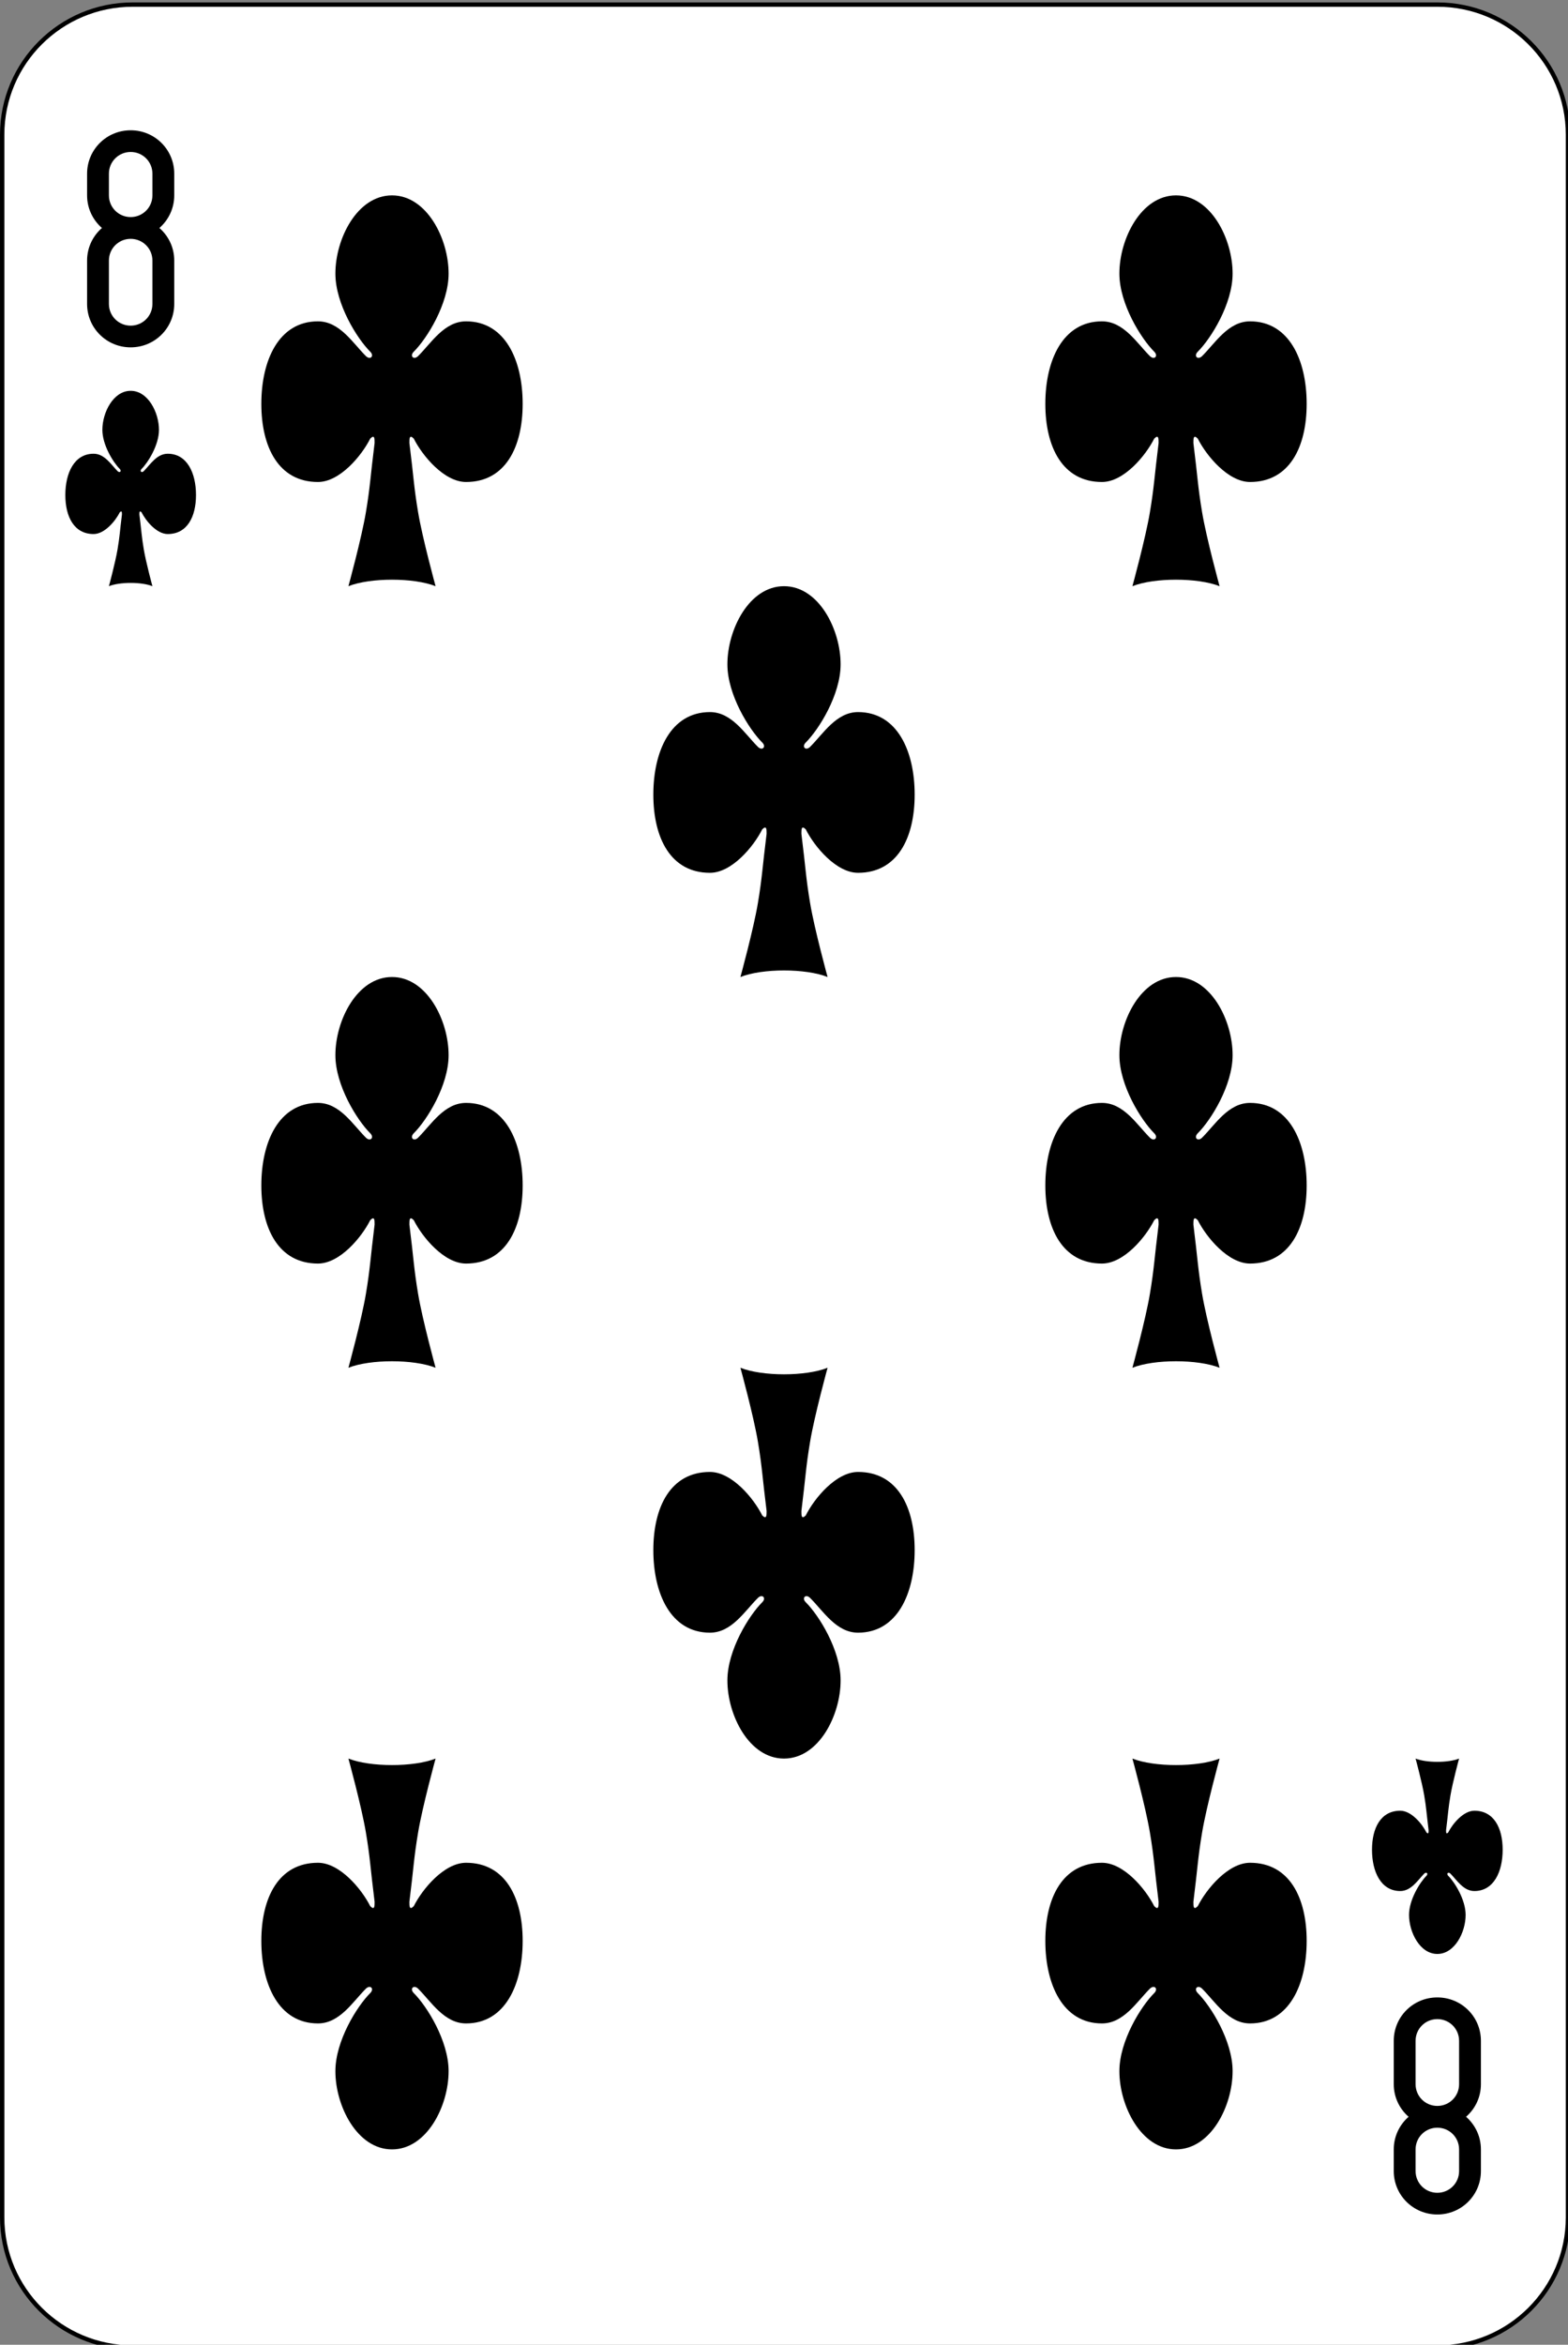 <?xml version="1.0" encoding="UTF-8"?>
<svg xmlns="http://www.w3.org/2000/svg" xmlns:xlink="http://www.w3.org/1999/xlink" width="87pt" height="130pt" viewBox="0 0 87 130" version="1.1">
<rect x="0" y="0" width="87" height="130" fill="#808080" stroke="none"/>
<g id="surface1">
<path style="fill-rule:nonzero;fill:rgb(100%,100%,100%);fill-opacity:1;stroke-width:1;stroke-linecap:butt;stroke-linejoin:miter;stroke:rgb(0%,0%,0%);stroke-opacity:1;stroke-miterlimit:4;" d="M 30.436 512.865 L 329.564 512.865 C 346.099 512.865 359.499 526.268 359.499 542.802 L 359.499 1021.922 C 359.499 1038.457 346.099 1051.859 329.564 1051.859 L 30.436 1051.859 C 13.901 1051.859 0.501 1038.457 0.501 1021.922 L 0.501 542.802 C 0.501 526.268 13.901 512.865 30.436 512.865 Z M 30.436 512.865 " transform="matrix(0.242,0,0,0.241,0,-123.346)"/>
<path style=" stroke:none;fill-rule:nonzero;fill:rgb(0%,0%,0%);fill-opacity:1;" d="M 7.25 7.223 C 5.91 7.223 4.832 8.297 4.832 9.629 L 4.832 10.832 C 4.832 11.555 5.152 12.199 5.656 12.641 C 5.152 13.078 4.832 13.723 4.832 14.445 L 4.832 16.852 C 4.832 18.184 5.91 19.258 7.25 19.258 C 8.59 19.258 9.668 18.184 9.668 16.852 L 9.668 14.445 C 9.668 13.723 9.348 13.078 8.844 12.641 C 9.348 12.199 9.668 11.555 9.668 10.832 L 9.668 9.629 C 9.668 8.297 8.59 7.223 7.25 7.223 Z M 7.25 8.426 C 7.918 8.426 8.457 8.961 8.457 9.629 L 8.457 10.832 C 8.457 11.5 7.918 12.035 7.25 12.035 C 6.582 12.035 6.043 11.5 6.043 10.832 L 6.043 9.629 C 6.043 8.961 6.582 8.426 7.25 8.426 Z M 7.25 13.242 C 7.918 13.242 8.457 13.777 8.457 14.445 L 8.457 16.852 C 8.457 17.52 7.918 18.055 7.25 18.055 C 6.582 18.055 6.043 17.52 6.043 16.852 L 6.043 14.445 C 6.043 13.777 6.582 13.242 7.25 13.242 Z M 7.25 13.242 "/>
<path style=" stroke:none;fill-rule:nonzero;fill:rgb(0%,0%,0%);fill-opacity:1;" d="M 79.75 122.777 C 78.41 122.777 77.332 121.703 77.332 120.371 L 77.332 119.168 C 77.332 118.445 77.652 117.801 78.156 117.359 C 77.652 116.922 77.332 116.277 77.332 115.555 L 77.332 113.148 C 77.332 111.812 78.41 110.742 79.75 110.742 C 81.09 110.742 82.168 111.812 82.168 113.148 L 82.168 115.555 C 82.168 116.277 81.848 116.922 81.344 117.359 C 81.848 117.801 82.168 118.445 82.168 119.168 L 82.168 120.371 C 82.168 121.703 81.09 122.777 79.75 122.777 Z M 79.75 121.574 C 80.418 121.574 80.957 121.039 80.957 120.371 L 80.957 119.168 C 80.957 118.5 80.418 117.965 79.75 117.965 C 79.082 117.965 78.543 118.5 78.543 119.168 L 78.543 120.371 C 78.543 121.039 79.082 121.574 79.75 121.574 Z M 79.75 116.758 C 80.418 116.758 80.957 116.223 80.957 115.555 L 80.957 113.148 C 80.957 112.48 80.418 111.945 79.75 111.945 C 79.082 111.945 78.543 112.48 78.543 113.148 L 78.543 115.555 C 78.543 116.223 79.082 116.758 79.75 116.758 Z M 79.75 116.758 "/>
<path style=" stroke:none;fill-rule:nonzero;fill:rgb(0%,0%,0%);fill-opacity:1;" d="M 7.855 28.406 C 8.098 28.891 8.699 29.609 9.305 29.609 C 10.391 29.609 10.875 28.648 10.875 27.445 C 10.875 26.242 10.391 25.156 9.305 25.156 C 8.699 25.156 8.336 25.758 7.977 26.121 C 7.855 26.242 7.734 26.121 7.855 26 C 8.215 25.641 8.82 24.676 8.82 23.832 C 8.82 22.871 8.215 21.668 7.25 21.668 C 6.285 21.668 5.68 22.871 5.68 23.832 C 5.68 24.676 6.285 25.641 6.645 26 C 6.766 26.121 6.645 26.242 6.523 26.121 C 6.164 25.758 5.801 25.156 5.195 25.156 C 4.109 25.156 3.625 26.242 3.625 27.445 C 3.625 28.648 4.109 29.609 5.195 29.609 C 5.801 29.609 6.402 28.891 6.645 28.406 C 6.766 28.285 6.766 28.406 6.766 28.527 C 6.645 29.492 6.645 29.73 6.523 30.453 C 6.402 31.176 6.043 32.5 6.043 32.5 C 6.645 32.258 7.855 32.258 8.457 32.5 C 8.457 32.5 8.098 31.176 7.977 30.453 C 7.855 29.73 7.855 29.492 7.734 28.527 C 7.734 28.406 7.734 28.285 7.855 28.406 Z M 7.855 28.406 "/>
<path style=" stroke:none;fill-rule:nonzero;fill:rgb(0%,0%,0%);fill-opacity:1;" d="M 80.355 101.594 C 80.598 101.109 81.199 100.391 81.805 100.391 C 82.891 100.391 83.375 101.352 83.375 102.555 C 83.375 103.758 82.891 104.844 81.805 104.844 C 81.199 104.844 80.836 104.242 80.477 103.879 C 80.355 103.758 80.234 103.879 80.355 104 C 80.715 104.359 81.32 105.324 81.32 106.168 C 81.32 107.129 80.715 108.332 79.75 108.332 C 78.785 108.332 78.18 107.129 78.18 106.168 C 78.18 105.324 78.785 104.359 79.145 104 C 79.266 103.879 79.145 103.758 79.023 103.879 C 78.664 104.242 78.301 104.844 77.695 104.844 C 76.609 104.844 76.125 103.758 76.125 102.555 C 76.125 101.352 76.609 100.391 77.695 100.391 C 78.301 100.391 78.902 101.109 79.145 101.594 C 79.266 101.715 79.266 101.594 79.266 101.473 C 79.145 100.508 79.145 100.27 79.023 99.547 C 78.902 98.824 78.543 97.5 78.543 97.5 C 79.145 97.742 80.355 97.742 80.957 97.5 C 80.957 97.5 80.598 98.824 80.477 99.547 C 80.355 100.27 80.355 100.508 80.234 101.473 C 80.234 101.594 80.234 101.715 80.355 101.594 Z M 80.355 101.594 "/>
<path style=" stroke:none;fill-rule:nonzero;fill:rgb(0%,0%,0%);fill-opacity:1;" d="M 22.957 24.316 C 23.441 25.277 24.648 26.723 25.859 26.723 C 28.035 26.723 29 24.797 29 22.391 C 29 19.98 28.035 17.816 25.859 17.816 C 24.648 17.816 23.926 19.02 23.199 19.742 C 22.957 19.98 22.715 19.742 22.957 19.5 C 23.684 18.777 24.891 16.852 24.891 15.168 C 24.891 13.242 23.684 10.832 21.75 10.832 C 19.816 10.832 18.609 13.242 18.609 15.168 C 18.609 16.852 19.816 18.777 20.543 19.5 C 20.785 19.742 20.543 19.98 20.301 19.742 C 19.574 19.02 18.852 17.816 17.641 17.816 C 15.465 17.816 14.5 19.98 14.5 22.391 C 14.5 24.797 15.465 26.723 17.641 26.723 C 18.852 26.723 20.059 25.277 20.543 24.316 C 20.785 24.074 20.785 24.316 20.785 24.555 C 20.543 26.48 20.543 26.965 20.301 28.406 C 20.059 29.852 19.332 32.5 19.332 32.5 C 20.543 32.02 22.957 32.02 24.168 32.5 C 24.168 32.5 23.441 29.852 23.199 28.406 C 22.957 26.965 22.957 26.48 22.715 24.555 C 22.715 24.316 22.715 24.074 22.957 24.316 Z M 22.957 24.316 "/>
<path style=" stroke:none;fill-rule:nonzero;fill:rgb(0%,0%,0%);fill-opacity:1;" d="M 66.457 24.316 C 66.941 25.277 68.148 26.723 69.359 26.723 C 71.535 26.723 72.5 24.797 72.5 22.391 C 72.5 19.98 71.535 17.816 69.359 17.816 C 68.148 17.816 67.426 19.02 66.699 19.742 C 66.457 19.98 66.215 19.742 66.457 19.5 C 67.184 18.777 68.391 16.852 68.391 15.168 C 68.391 13.242 67.184 10.832 65.25 10.832 C 63.316 10.832 62.109 13.242 62.109 15.168 C 62.109 16.852 63.316 18.777 64.043 19.5 C 64.285 19.742 64.043 19.98 63.801 19.742 C 63.074 19.02 62.352 17.816 61.141 17.816 C 58.965 17.816 58 19.98 58 22.391 C 58 24.797 58.965 26.723 61.141 26.723 C 62.352 26.723 63.559 25.277 64.043 24.316 C 64.285 24.074 64.285 24.316 64.285 24.555 C 64.043 26.48 64.043 26.965 63.801 28.406 C 63.559 29.852 62.832 32.5 62.832 32.5 C 64.043 32.02 66.457 32.02 67.668 32.5 C 67.668 32.5 66.941 29.852 66.699 28.406 C 66.457 26.965 66.457 26.48 66.215 24.555 C 66.215 24.316 66.215 24.074 66.457 24.316 Z M 66.457 24.316 "/>
<path style=" stroke:none;fill-rule:nonzero;fill:rgb(0%,0%,0%);fill-opacity:1;" d="M 44.707 45.98 C 45.191 46.945 46.398 48.391 47.609 48.391 C 49.785 48.391 50.75 46.465 50.75 44.055 C 50.75 41.648 49.785 39.48 47.609 39.48 C 46.398 39.48 45.676 40.684 44.949 41.406 C 44.707 41.648 44.465 41.406 44.707 41.168 C 45.434 40.445 46.641 38.52 46.641 36.832 C 46.641 34.906 45.434 32.5 43.5 32.5 C 41.566 32.5 40.359 34.906 40.359 36.832 C 40.359 38.52 41.566 40.445 42.293 41.168 C 42.535 41.406 42.293 41.648 42.051 41.406 C 41.324 40.684 40.602 39.48 39.391 39.48 C 37.215 39.48 36.25 41.648 36.25 44.055 C 36.25 46.465 37.215 48.391 39.391 48.391 C 40.602 48.391 41.809 46.945 42.293 45.98 C 42.535 45.742 42.535 45.98 42.535 46.223 C 42.293 48.148 42.293 48.629 42.051 50.074 C 41.809 51.52 41.082 54.168 41.082 54.168 C 42.293 53.684 44.707 53.684 45.918 54.168 C 45.918 54.168 45.191 51.52 44.949 50.074 C 44.707 48.629 44.707 48.148 44.465 46.223 C 44.465 45.98 44.465 45.742 44.707 45.98 Z M 44.707 45.98 "/>
<path style=" stroke:none;fill-rule:nonzero;fill:rgb(0%,0%,0%);fill-opacity:1;" d="M 22.957 67.648 C 23.441 68.609 24.648 70.055 25.859 70.055 C 28.035 70.055 29 68.129 29 65.723 C 29 63.316 28.035 61.148 25.859 61.148 C 24.648 61.148 23.926 62.352 23.199 63.074 C 22.957 63.316 22.715 63.074 22.957 62.832 C 23.684 62.109 24.891 60.184 24.891 58.5 C 24.891 56.574 23.684 54.168 21.75 54.168 C 19.816 54.168 18.609 56.574 18.609 58.5 C 18.609 60.184 19.816 62.109 20.543 62.832 C 20.785 63.074 20.543 63.316 20.301 63.074 C 19.574 62.352 18.852 61.148 17.641 61.148 C 15.465 61.148 14.5 63.316 14.5 65.723 C 14.5 68.129 15.465 70.055 17.641 70.055 C 18.852 70.055 20.059 68.609 20.543 67.648 C 20.785 67.406 20.785 67.648 20.785 67.891 C 20.543 69.816 20.543 70.297 20.301 71.742 C 20.059 73.184 19.332 75.832 19.332 75.832 C 20.543 75.352 22.957 75.352 24.168 75.832 C 24.168 75.832 23.441 73.184 23.199 71.742 C 22.957 70.297 22.957 69.816 22.715 67.891 C 22.715 67.648 22.715 67.406 22.957 67.648 Z M 22.957 67.648 "/>
<path style=" stroke:none;fill-rule:nonzero;fill:rgb(0%,0%,0%);fill-opacity:1;" d="M 66.457 67.648 C 66.941 68.609 68.148 70.055 69.359 70.055 C 71.535 70.055 72.5 68.129 72.5 65.723 C 72.5 63.316 71.535 61.148 69.359 61.148 C 68.148 61.148 67.426 62.352 66.699 63.074 C 66.457 63.316 66.215 63.074 66.457 62.832 C 67.184 62.109 68.391 60.184 68.391 58.5 C 68.391 56.574 67.184 54.168 65.25 54.168 C 63.316 54.168 62.109 56.574 62.109 58.5 C 62.109 60.184 63.316 62.109 64.043 62.832 C 64.285 63.074 64.043 63.316 63.801 63.074 C 63.074 62.352 62.352 61.148 61.141 61.148 C 58.965 61.148 58 63.316 58 65.723 C 58 68.129 58.965 70.055 61.141 70.055 C 62.352 70.055 63.559 68.609 64.043 67.648 C 64.285 67.406 64.285 67.648 64.285 67.891 C 64.043 69.816 64.043 70.297 63.801 71.742 C 63.559 73.184 62.832 75.832 62.832 75.832 C 64.043 75.352 66.457 75.352 67.668 75.832 C 67.668 75.832 66.941 73.184 66.699 71.742 C 66.457 70.297 66.457 69.816 66.215 67.891 C 66.215 67.648 66.215 67.406 66.457 67.648 Z M 66.457 67.648 "/>
<path style=" stroke:none;fill-rule:nonzero;fill:rgb(0%,0%,0%);fill-opacity:1;" d="M 44.707 84.02 C 45.191 83.055 46.398 81.609 47.609 81.609 C 49.785 81.609 50.75 83.535 50.75 85.945 C 50.75 88.352 49.785 90.52 47.609 90.52 C 46.398 90.52 45.676 89.316 44.949 88.594 C 44.707 88.352 44.465 88.594 44.707 88.832 C 45.434 89.555 46.641 91.48 46.641 93.168 C 46.641 95.094 45.434 97.5 43.5 97.5 C 41.566 97.5 40.359 95.094 40.359 93.168 C 40.359 91.48 41.566 89.555 42.293 88.832 C 42.535 88.594 42.293 88.352 42.051 88.594 C 41.324 89.316 40.602 90.52 39.391 90.52 C 37.215 90.52 36.25 88.352 36.25 85.945 C 36.25 83.535 37.215 81.609 39.391 81.609 C 40.602 81.609 41.809 83.055 42.293 84.02 C 42.535 84.258 42.535 84.02 42.535 83.777 C 42.293 81.852 42.293 81.371 42.051 79.926 C 41.809 78.48 41.082 75.832 41.082 75.832 C 42.293 76.316 44.707 76.316 45.918 75.832 C 45.918 75.832 45.191 78.48 44.949 79.926 C 44.707 81.371 44.707 81.852 44.465 83.777 C 44.465 84.02 44.465 84.258 44.707 84.02 Z M 44.707 84.02 "/>
<path style=" stroke:none;fill-rule:nonzero;fill:rgb(0%,0%,0%);fill-opacity:1;" d="M 22.957 105.684 C 23.441 104.723 24.648 103.277 25.859 103.277 C 28.035 103.277 29 105.203 29 107.609 C 29 110.02 28.035 112.184 25.859 112.184 C 24.648 112.184 23.926 110.98 23.199 110.258 C 22.957 110.02 22.715 110.258 22.957 110.5 C 23.684 111.223 24.891 113.148 24.891 114.832 C 24.891 116.758 23.684 119.168 21.75 119.168 C 19.816 119.168 18.609 116.758 18.609 114.832 C 18.609 113.148 19.816 111.223 20.543 110.5 C 20.785 110.258 20.543 110.02 20.301 110.258 C 19.574 110.98 18.852 112.184 17.641 112.184 C 15.465 112.184 14.5 110.02 14.5 107.609 C 14.5 105.203 15.465 103.277 17.641 103.277 C 18.852 103.277 20.059 104.723 20.543 105.684 C 20.785 105.926 20.785 105.684 20.785 105.445 C 20.543 103.52 20.543 103.035 20.301 101.594 C 20.059 100.148 19.332 97.5 19.332 97.5 C 20.543 97.98 22.957 97.98 24.168 97.5 C 24.168 97.5 23.441 100.148 23.199 101.594 C 22.957 103.035 22.957 103.52 22.715 105.445 C 22.715 105.684 22.715 105.926 22.957 105.684 Z M 22.957 105.684 "/>
<path style=" stroke:none;fill-rule:nonzero;fill:rgb(0%,0%,0%);fill-opacity:1;" d="M 66.457 105.684 C 66.941 104.723 68.148 103.277 69.359 103.277 C 71.535 103.277 72.5 105.203 72.5 107.609 C 72.5 110.02 71.535 112.184 69.359 112.184 C 68.148 112.184 67.426 110.98 66.699 110.258 C 66.457 110.02 66.215 110.258 66.457 110.5 C 67.184 111.223 68.391 113.148 68.391 114.832 C 68.391 116.758 67.184 119.168 65.25 119.168 C 63.316 119.168 62.109 116.758 62.109 114.832 C 62.109 113.148 63.316 111.223 64.043 110.5 C 64.285 110.258 64.043 110.02 63.801 110.258 C 63.074 110.98 62.352 112.184 61.141 112.184 C 58.965 112.184 58 110.02 58 107.609 C 58 105.203 58.965 103.277 61.141 103.277 C 62.352 103.277 63.559 104.723 64.043 105.684 C 64.285 105.926 64.285 105.684 64.285 105.445 C 64.043 103.52 64.043 103.035 63.801 101.594 C 63.559 100.148 62.832 97.5 62.832 97.5 C 64.043 97.98 66.457 97.98 67.668 97.5 C 67.668 97.5 66.941 100.148 66.699 101.594 C 66.457 103.035 66.457 103.52 66.215 105.445 C 66.215 105.684 66.215 105.926 66.457 105.684 Z M 66.457 105.684 "/>
</g>
</svg>
